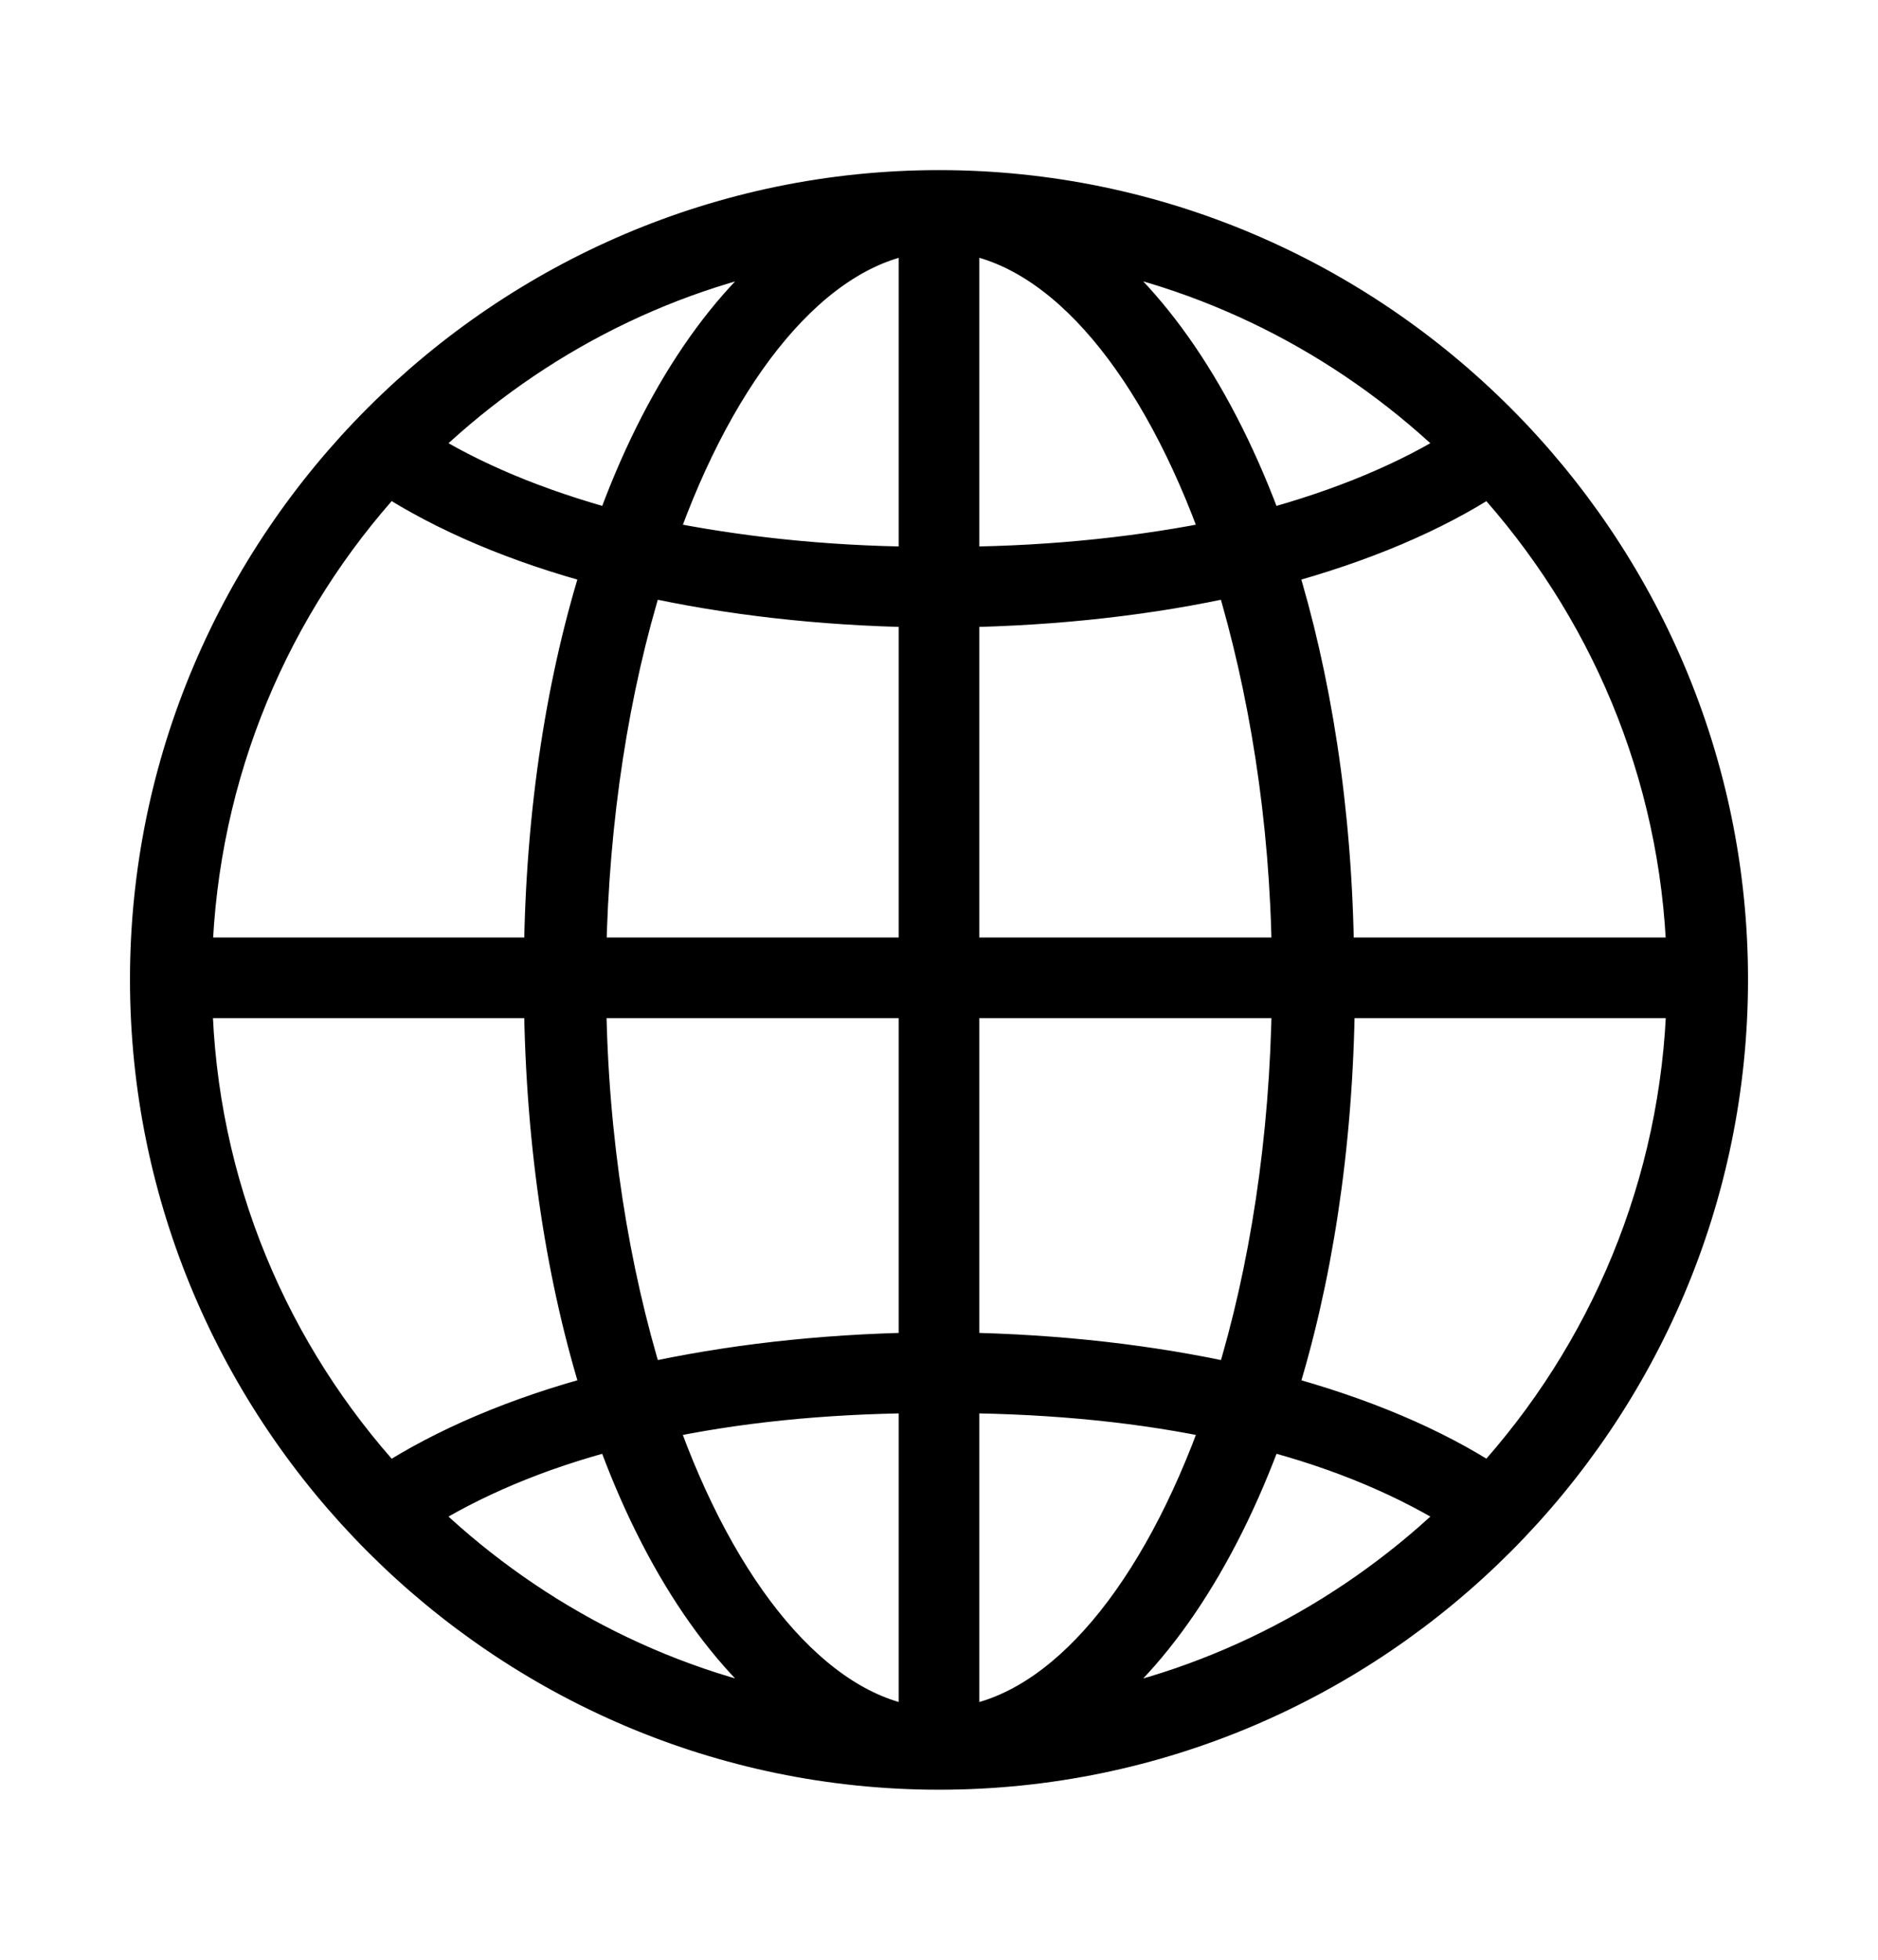 <svg width='48.34px' height='50.424px' direction='ltr' xmlns='http://www.w3.org/2000/svg' version='1.1'>
<g fill-rule='nonzero' transform='scale(1,-1) translate(0,-50.424)'>
<path fill='black' stroke='black' fill-opacity='1.0' stroke-width='1.0' d='
    M 24.17,4.877
    C 35.363,4.877 44.494,14.029 44.494,25.223
    C 44.494,36.395 35.363,45.547 24.17,45.547
    C 12.998,45.547 3.846,36.395 3.846,25.223
    C 3.846,14.029 12.998,4.877 24.17,4.877
    Z
    M 16.908,36.545
    C 18.477,41.035 20.947,44.043 23.633,44.408
    L 23.633,35.857
    C 21.141,35.879 18.906,36.137 16.908,36.545
    Z
    M 24.707,44.408
    C 27.414,44.043 29.863,41.035 31.453,36.545
    C 29.455,36.137 27.199,35.879 24.707,35.857
    Z
    M 27.586,44.129
    C 31.453,43.441 34.934,41.572 37.641,38.93
    C 36.244,38.049 34.547,37.34 32.549,36.803
    C 31.303,40.24 29.541,42.775 27.586,44.129
    Z
    M 10.721,38.93
    C 13.428,41.572 16.887,43.441 20.775,44.129
    C 18.799,42.775 17.037,40.24 15.812,36.803
    C 13.814,37.34 12.117,38.049 10.721,38.93
    Z
    M 34.354,25.803
    C 34.311,29.627 33.752,33.021 32.871,35.857
    C 35.041,36.438 36.91,37.232 38.35,38.178
    C 41.357,34.891 43.248,30.572 43.398,25.803
    Z
    M 4.963,25.803
    C 5.113,30.572 6.982,34.891 9.99,38.178
    C 11.451,37.232 13.299,36.438 15.49,35.857
    C 14.588,33.021 14.029,29.627 13.986,25.803
    Z
    M 15.104,25.803
    C 15.168,29.391 15.705,32.742 16.586,35.578
    C 18.713,35.105 21.098,34.826 23.633,34.783
    L 23.633,25.803
    Z
    M 24.707,25.803
    L 24.707,34.783
    C 27.264,34.826 29.648,35.105 31.775,35.578
    C 32.635,32.742 33.193,29.391 33.236,25.803
    Z
    M 4.963,24.729
    L 13.986,24.729
    C 14.029,20.861 14.588,17.424 15.49,14.566
    C 13.299,13.986 11.451,13.191 9.99,12.246
    C 6.961,15.555 5.07,19.916 4.963,24.729
    Z
    M 15.104,24.729
    L 23.633,24.729
    L 23.633,15.641
    C 21.098,15.598 18.713,15.318 16.586,14.846
    C 15.705,17.703 15.146,21.098 15.104,24.729
    Z
    M 24.707,15.641
    L 24.707,24.729
    L 33.236,24.729
    C 33.193,21.098 32.656,17.703 31.775,14.846
    C 29.648,15.318 27.264,15.598 24.707,15.641
    Z
    M 32.871,14.566
    C 33.773,17.424 34.332,20.861 34.375,24.729
    L 43.398,24.729
    C 43.27,19.938 41.379,15.555 38.35,12.246
    C 36.91,13.191 35.041,13.986 32.871,14.566
    Z
    M 16.908,13.879
    C 18.906,14.309 21.141,14.545 23.633,14.566
    L 23.633,6.016
    C 20.947,6.381 18.477,9.389 16.908,13.879
    Z
    M 24.707,14.566
    C 27.199,14.545 29.455,14.309 31.453,13.879
    C 29.863,9.389 27.414,6.381 24.707,6.016
    Z
    M 32.549,13.621
    C 34.547,13.105 36.244,12.375 37.641,11.494
    C 34.934,8.852 31.453,6.982 27.586,6.295
    C 29.541,7.648 31.303,10.184 32.549,13.621
    Z
    M 10.721,11.494
    C 12.117,12.375 13.814,13.105 15.812,13.621
    C 17.037,10.184 18.799,7.648 20.775,6.295
    C 16.887,6.982 13.428,8.852 10.721,11.494
    Z
' />
</g>
</svg>